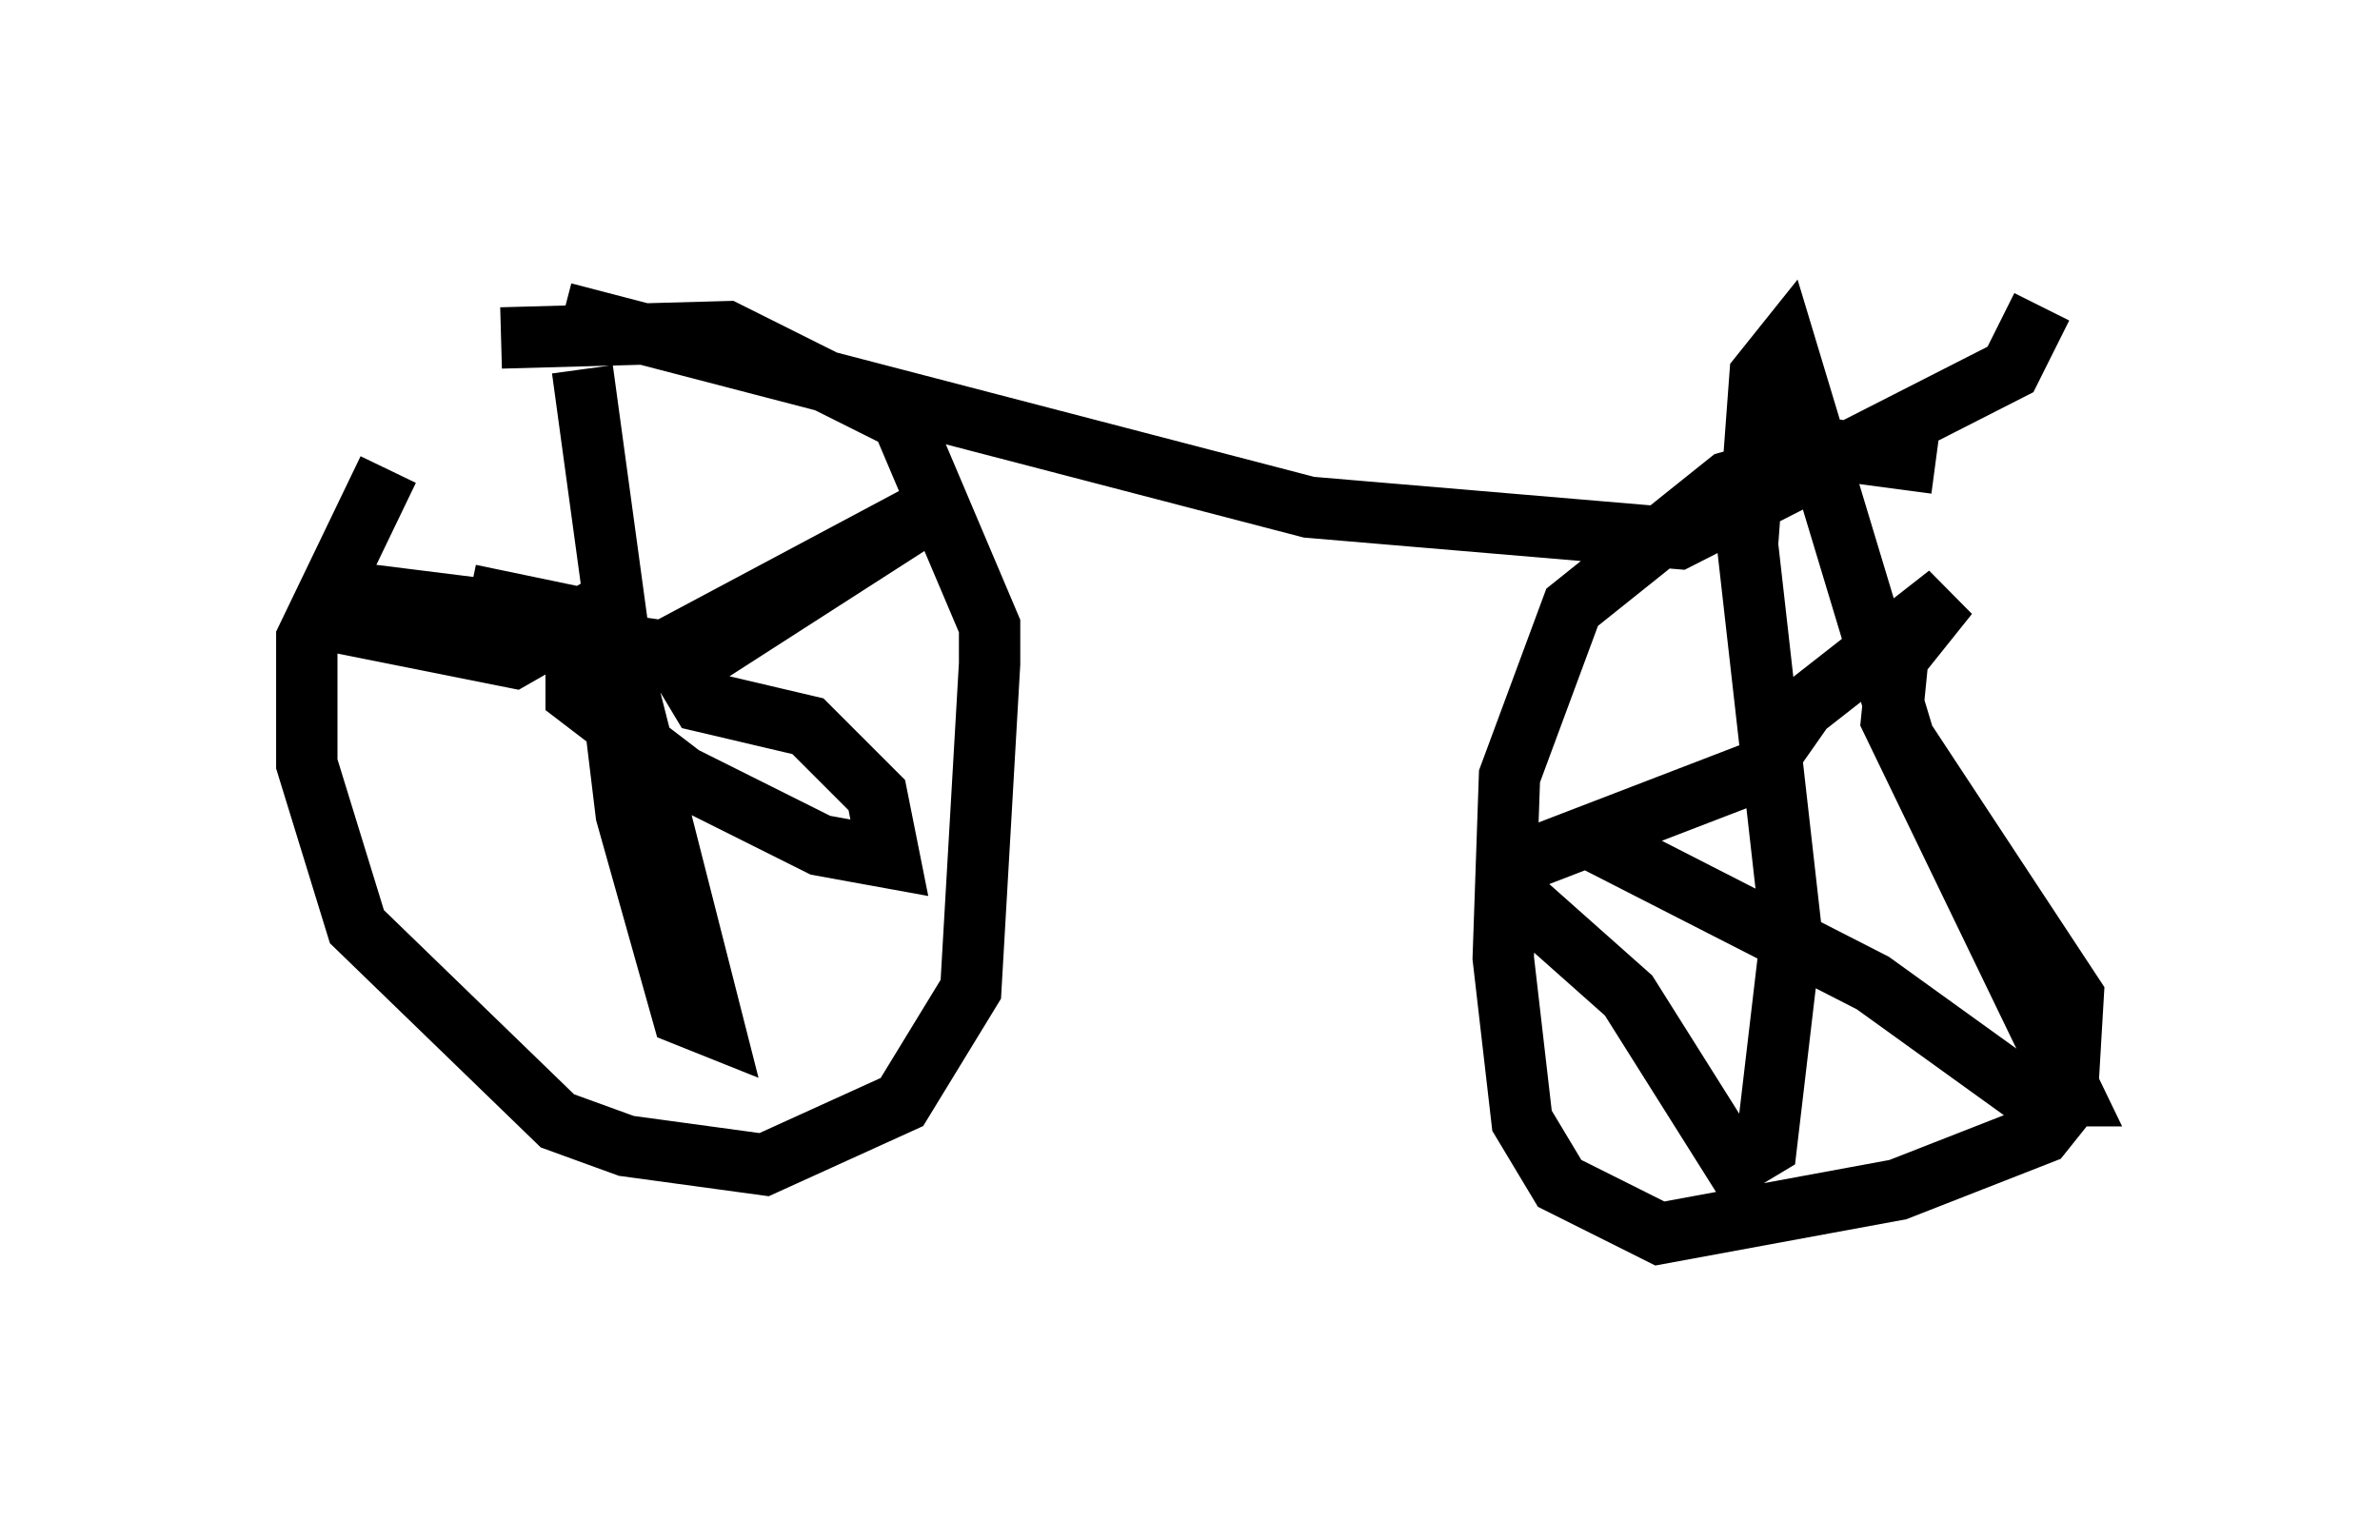 <?xml version="1.0" encoding="utf-8" ?>
<svg baseProfile="full" height="25.109" version="1.1" width="38.788" xmlns="http://www.w3.org/2000/svg" xmlns:ev="http://www.w3.org/2001/xml-events" xmlns:xlink="http://www.w3.org/1999/xlink"><defs /><rect fill="white" height="25.109" width="38.788" x="0" y="0" /><path d="M8.675, 5 m-2.348, 2.654 l-1.327, 2.756 0.0, 2.042 l0.817, 2.654 3.267, 3.165 l1.123, 0.408 2.246, 0.306 l2.246, -1.021 1.123, -1.838 l0.306, -5.308 0.0, -0.613 l-1.429, -3.369 -2.858, -1.429 l-3.675, 0.102 m23.377, 2.042 l-1.531, -0.204 -1.838, 0.51 l-2.552, 2.042 -1.021, 2.756 l-0.102, 2.96 0.306, 2.654 l0.613, 1.021 1.633, 0.817 l3.879, -0.715 2.348, -0.919 l0.408, -0.51 0.102, -1.735 l-2.756, -4.185 -1.94, -6.431 l-0.408, 0.51 -0.204, 2.756 l0.715, 6.329 -0.408, 3.471 l-0.51, 0.306 -1.735, -2.756 l-1.838, -1.633 0.0, -0.51 l3.981, -1.531 0.715, -1.021 l2.348, -1.838 -0.817, 1.021 l-0.102, 1.021 2.96, 6.125 l-0.715, 0.0 -2.552, -1.838 l-4.594, -2.348 m-16.436, -7.656 l0.613, 4.492 0.715, 0.102 l4.594, -2.45 -4.288, 2.756 l0.306, 0.51 1.735, 0.408 l1.123, 1.123 0.204, 1.021 l-1.123, -0.204 -2.246, -1.123 l-1.735, -1.327 0.0, -0.51 l0.51, -0.306 0.306, 0.613 l1.429, 5.615 -0.51, -0.204 l-0.919, -3.267 -0.408, -3.369 l-1.429, 0.817 -2.552, -0.51 l0.204, -0.51 4.083, 0.51 l-2.45, -0.51 m1.531, -4.594 l12.148, 3.165 6.023, 0.51 l5.41, -2.756 0.51, -1.021 " fill="none" stroke="black" stroke-width="1" /></svg>